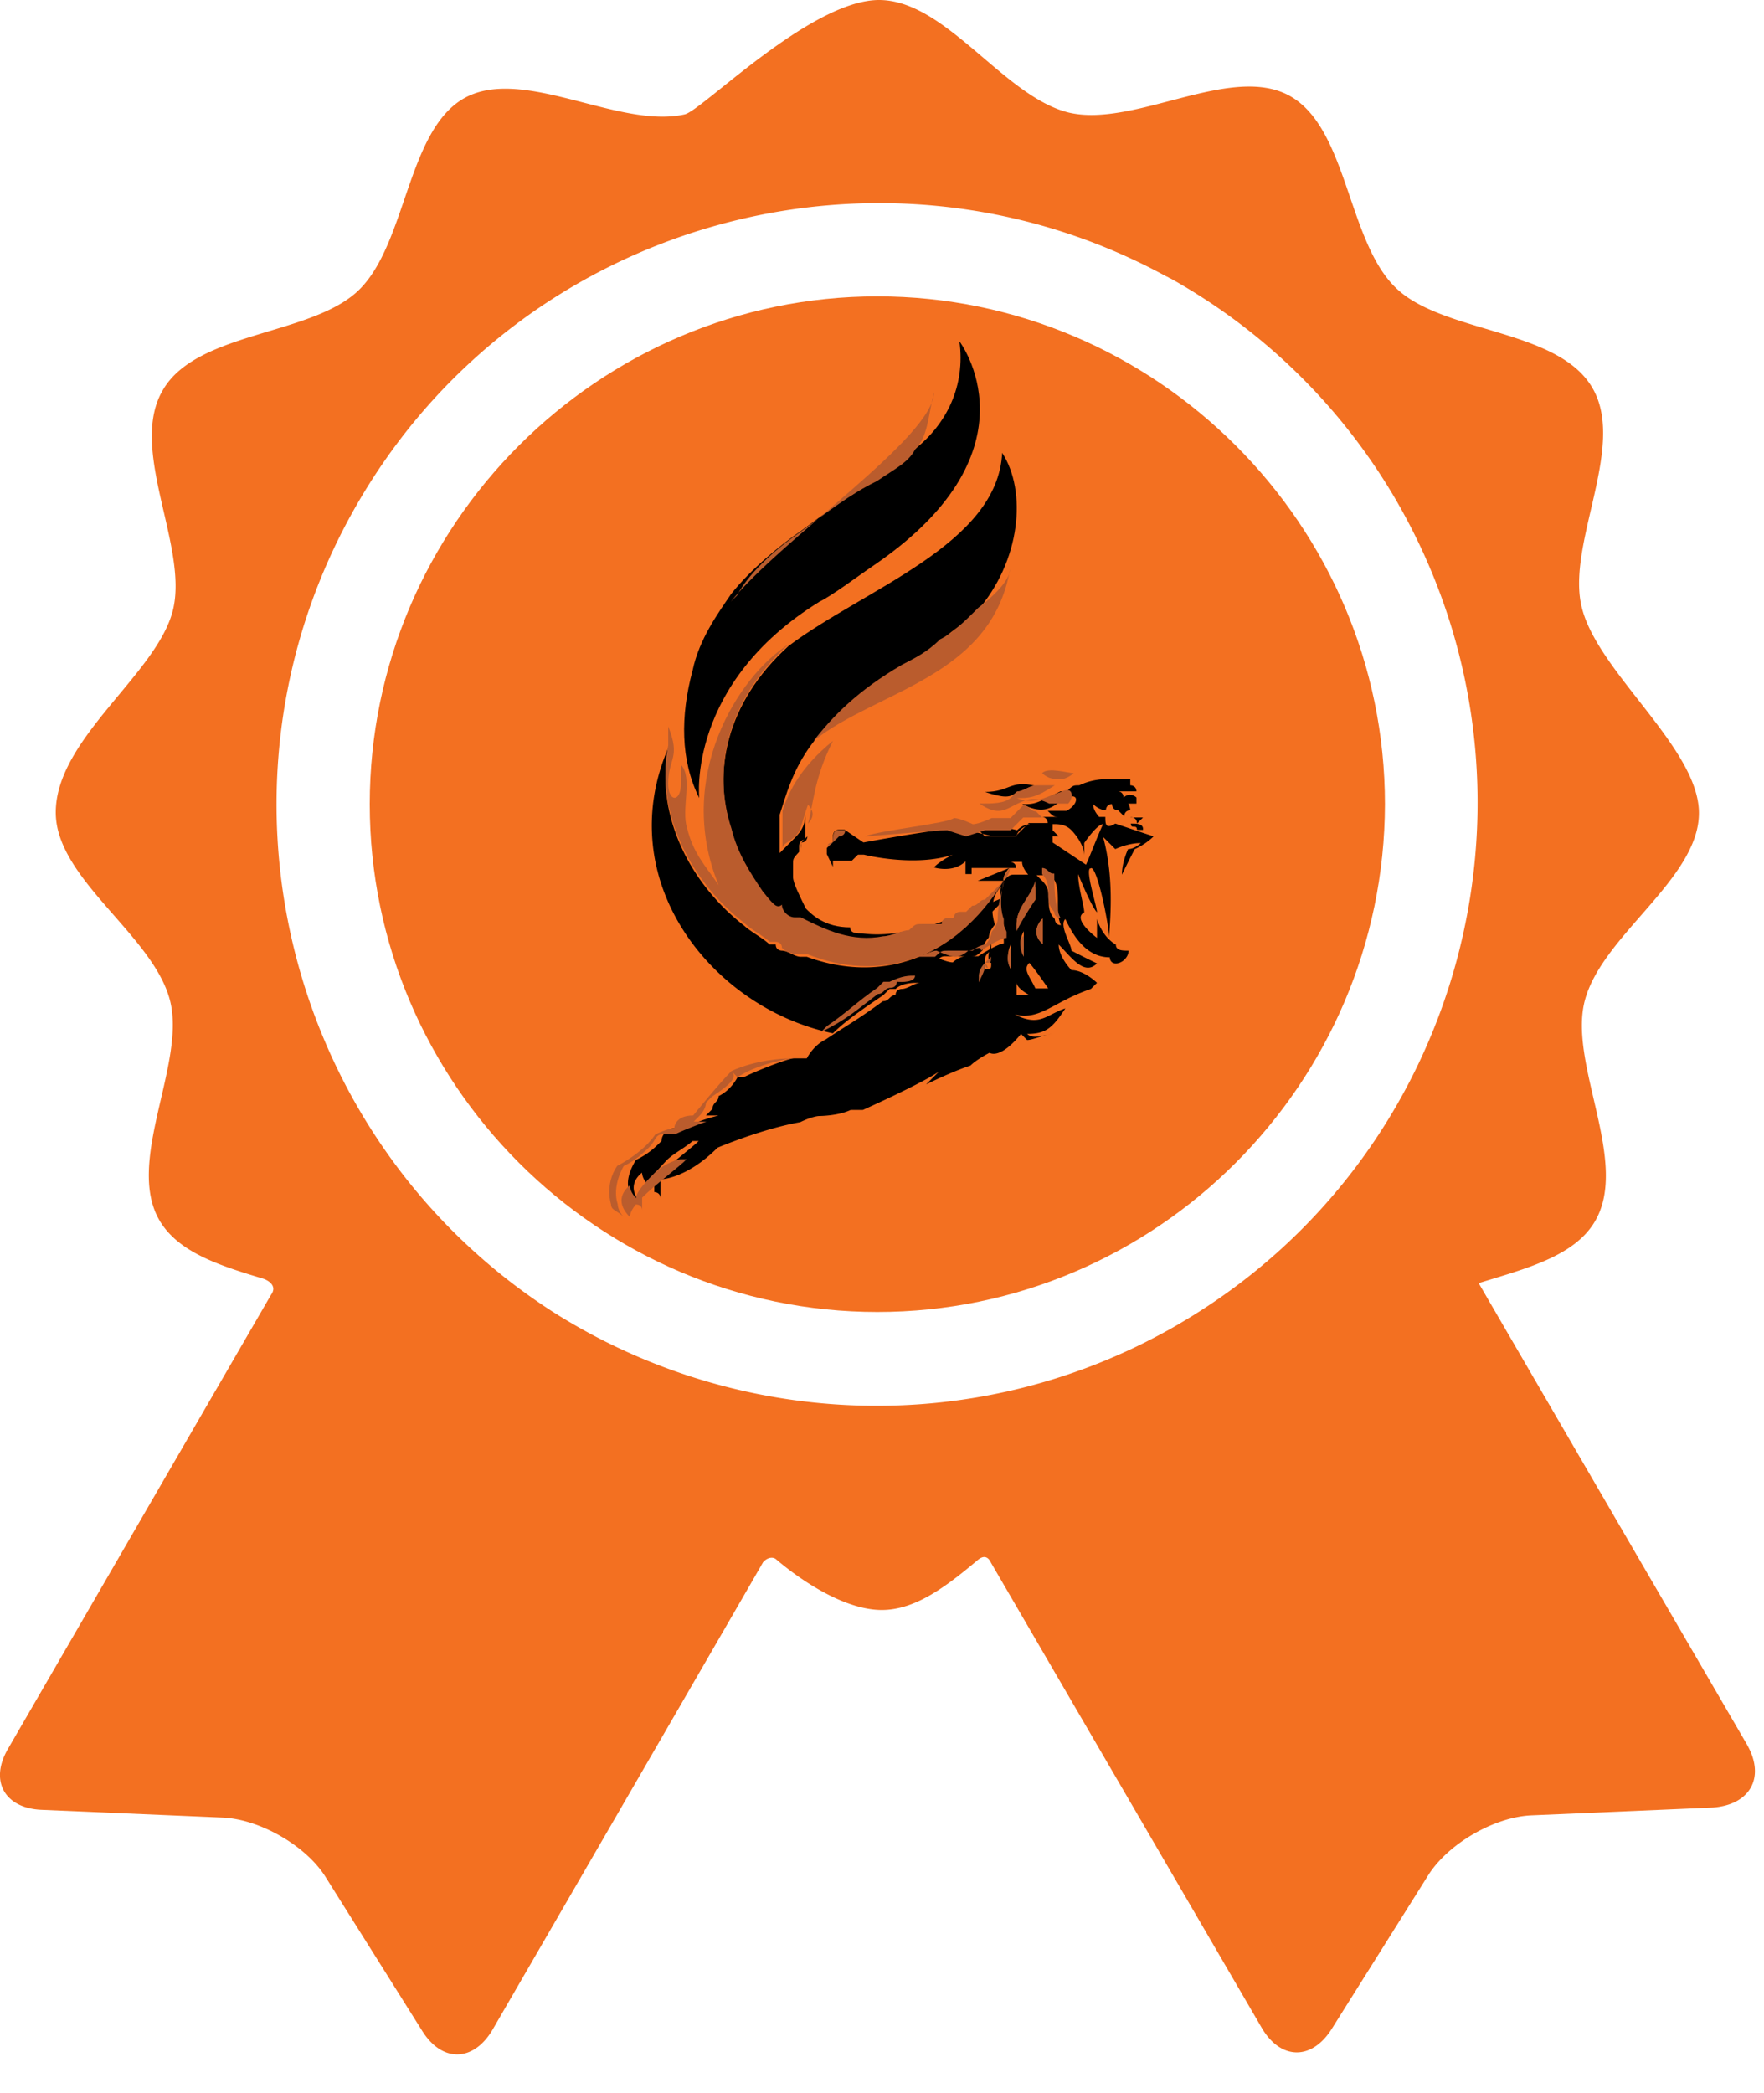 <svg width="43" height="51" viewBox="0 0 43 51" xmlns="http://www.w3.org/2000/svg"><g fill="none"><path d="M42.59 42.516s-5.558-9.548-6.545-11.251c1.136-.352 2.34-.65 2.84-1.515.838-1.447-.65-3.813-.257-5.355.406-1.596 2.786-2.975 2.786-4.584 0-1.582-2.461-3.421-2.854-5.004-.392-1.541 1.096-3.921.257-5.355-.838-1.447-3.637-1.325-4.787-2.434-1.19-1.136-1.176-3.921-2.61-4.692-1.433-.77-3.759.784-5.355.42C24.47 2.365 23.063 0 21.427 0c-1.663 0-4.314 2.691-4.733 2.786-1.596.365-3.921-1.177-5.355-.406-1.42.77-1.42 3.556-2.596 4.692-1.15 1.11-3.949 1.001-4.774 2.434-.852 1.447.636 3.814.244 5.369-.393 1.555-2.854 3.124-2.854 4.922 0 1.623 2.38 2.989 2.786 4.585.392 1.541-1.095 3.921-.257 5.355.46.784 1.488 1.108 2.529 1.42.122.04.351.175.19.392L.196 42.61c-.46.784-.082 1.447.81 1.488l4.423.189c.906.04 2.042.69 2.515 1.46l2.353 3.746c.487.771 1.244.744 1.704-.027 0 0 6.599-11.386 6.599-11.4.135-.148.27-.121.324-.067.717.608 1.731 1.23 2.57 1.23.825 0 1.582-.581 2.34-1.217.067-.054.216-.162.324.068l6.599 11.332c.46.784 1.217.798 1.704.027l2.353-3.746c.486-.77 1.609-1.42 2.515-1.46l4.422-.19c.92-.067 1.284-.743.838-1.527Zm-13.86-10.25c-4.882 2.839-10.751 2.542-15.227-.285-6.572-4.205-8.736-12.9-4.787-19.716 3.989-6.896 12.765-9.317 19.716-5.53.04.013.067.04.108.053a14.58 14.58 0 0 1 5.49 5.396c4.07 7.018 1.69 16.01-5.3 20.081Z" fill="#F37021"/><path d="M21.386 31.968c-6.802 0-12.373-5.572-12.373-12.374 0-6.802 5.571-12.373 12.373-12.373S33.76 12.792 33.76 19.594c-.014 6.816-5.572 12.374-12.374 12.374Z" fill="#F37021"/><g fill="#000"><path d="M24.78 19.296c.149 0 .311-.148.46-.148-.622-.149-.622.148-1.23.148.46.15.621.15.77 0Zm-7.735.15s-.31-2.786 2.935-4.788c.31-.149.933-.622 1.393-.933 4.015-2.786 2.014-5.409 2.014-5.409.15 1.082-.31 2.015-1.081 2.623-.311.15-.46.46-.933.771-.623.311-1.231.771-1.853 1.23-.46.312-1.23.934-1.704 1.542-.311.46-.77 1.082-.933 1.853-.298 1.109-.298 2.19.162 3.11Zm10.67.621.148-.148h-.31c.013-.014.162-.014.162.148Zm-.149 0c0 .153.149 0 .149.153h.148c.014-.153-.148-.153-.297-.153Z"/><path d="M19.222 15.74c-1.541 1.393-1.852 3.097-1.392 4.49.148.622.46 1.081.77 1.541l.622.622c.15 0 .15.149.311.311h.15c.621.311 1.392.622 2.014.46.149 0 .46 0 .622-.149.149 0 .149 0 .311-.149h.446s.15 0 .15-.148h.148s.149 0 .149-.149h.148l.15-.149c.148 0 .148-.149.31-.149l.149-.148.31-.311c-1.08.46-2.474 1.082-3.556.933-.148 0-.31 0-.31-.149-.623 0-.934-.311-1.082-.46-.15-.31-.311-.622-.311-.77v-.298c0-.149 0-.149.148-.311v-.149s0-.149.15-.149v-.608c0 .31-.15.46-.312.622l-.311.311v-.933c.149-.46.311-1.082.77-1.704.46-.622 1.083-1.23 2.164-1.853.311-.148.623-.31.934-.622.31-.31.622-.46.933-.77 1.081-1.231 1.23-2.935.622-3.868-.109 2.231-3.354 3.313-5.207 4.706Z"/><path d="M26.944 19.905h-.149s-.149-.149-.149-.311c0 0 .15.149.311.149 0 0 0-.149.15-.149 0 0 0 .149.148.149l.149.148s0-.148.148-.148c0 0 0-.149-.148-.311-.15.148 0 .148.148.148h.15v-.148s-.15-.15-.312 0c0 0 0-.15-.149-.15h.46c0-.148-.149-.148-.149-.148v-.149h-.622s-.31 0-.622.15c-.148 0-.148 0-.31.148h-.15c-.622.311-.622.311-.933.311.623.311.771 0 1.082-.149.311-.149.311.149 0 .311h-.459c.15.149.15.149.312.149h-.46c.149 0 .149.149.149.149h-.461l-.311.31h-.622l-.622-.148h-.46c-.311 0-2.015.311-2.015.311l-.46-.311h-.135c-.149 0-.149.149-.149.149v.149l-.149.148v.149l.15.311h.148-.149v-.149h.46l.149-.148h.148s1.231.31 2.164 0c0 0-.31.148-.46.31 0 0 .46.15.771-.148v.31h.149v-.148h1.082c0-.149-.149-.149-.149-.149h.297c0 .15.15.311.15.311h-.298c-.149 0-.149 0-.311.15h-.622l.77-.312s-.148.149-.148.311c-1.23 2.016-3.098 2.476-4.788 1.853h-.15c-.148 0-.31-.149-.459-.149 0 0-.149 0-.149-.149h-.148c-.15-.149-.46-.31-.622-.46-1.392-1.081-2.163-2.785-1.852-4.327-1.393 3.246 1.082 6.342 4.016 6.95.311-.31.771-.621 1.23-.932l.15-.149h.148c.149-.149.46-.149.46-.149h.149c-.149 0-.311.149-.46.149 0 0-.149 0-.149.149-.148 0-.148.149-.31.149-.623.46-.934.622-1.394.933-.31.148-.46.46-.46.46h-.31c-.15 0-.933.31-1.23.46h-.15s-.148.31-.46.459c0 .149-.148.149-.148.311l-.162.162h.31s-.622.149-.77.311h-.311c-.149 0-.311.149-.311.311-.15.149-.311.311-.622.46 0 0-.311.46-.15.77 0 0 .15.15.15.312h.148c-.46-.46 0-.77 0-.77 0 .148.15.31.15.31 0-.149.31-.46.459-.622.149-.149.46-.311.622-.46h.149c-.149.149-.771.622-1.082.933v.311s.149 0 .149.15v-.46s.622 0 1.392-.771c0 0 1.082-.46 2.015-.622.311-.15.46-.15.46-.15s.46 0 .77-.148h.298s1.393-.622 1.853-.933l-.311.311s.622-.311 1.082-.46c.149-.149.46-.31.46-.31.31.148.77-.46.77-.46l.15.148c.148 0 .459-.149.621-.149-.149 0-.46.15-.622 0 .46 0 .622-.148.933-.622-.46.15-.622.46-1.23.15.622.148.933-.312 1.852-.623l.149-.149s-.311-.31-.622-.31c0 0-.311-.312-.311-.623.311.311.622.771.933.46 0 0-.311-.149-.622-.311 0-.149-.311-.622-.149-.77.149.31.46.932 1.082.932 0 0 0 .149.149.149s.31-.149.31-.311c-.148 0-.31 0-.31-.149 0 0-.311-.149-.46-.622v.46s-.622-.46-.311-.622c0-.149-.149-.622-.149-.933 0 0 .311.77.46.933 0-.149-.311-1.082-.149-1.082 0 0-.46-.31-.933-.622v-.149h.149l-.149-.148v-.15c.149 0 .311 0 .46.15 0 0 .311.31.311.622v-.311s.311-.46.46-.46c-.149.31-.311.77-.46 1.082h.149c.149-.15.46 1.392.46 1.703 0-.31.148-1.392-.15-2.474l.15.149.148.148s.311-.148.622-.148c0 0-.148.148-.31.148 0 0-.15.311-.15.622.15-.31.312-.622.312-.622a1.6 1.6 0 0 0 .46-.31s-.46-.15-.934-.312c-.243.149-.243 0-.243-.162Zm-2.164.473h-.77l-.15-.148c.46-.15.934 0 .934 0 .149-.15.31-.15.31-.15-.324.136-.324.298-.324.298Zm.46 1.542s-.46.46-.46.77v-.148c0-.46.311-.46.46-.933v-.149.46Zm.177.46v.622c-.344-.311 0-.622 0-.622Zm-.461.31v.46c-.183-.148 0-.46 0-.46Zm-.794.771c0 .15 0 .15-.153.15v.148-.311c0-.149 0-.149.153-.311v-.149c-.153.473 0 .473 0 .473Zm.307-.92c0 .15 0 .15 0 0v.449c-.149 0-.622.31-.622.31h-.31c-.15 0-.312.149-.312.149-.149 0-.46-.149-.46-.149-.148 0-.46.149-.622.149h-.31.892c.149 0 .149-.149.31-.149h.609c.15 0 .15 0 .311-.149 0 0 0-.148.15-.31 0-.15.148-.312.148-.312-.149-.46 0-.77.149-.933-.082.487.067.947.067.947.162-.162.162-.162 0 0 0-.162 0-.162 0 0Zm.175 1.083c-.167-.311 0-.622 0-.622v.622Zm.136.622v-.311c0 .149.311.31.311.31h-.31Zm.771-.162h-.311c-.149-.312-.311-.46-.149-.623.149.163.46.623.46.623Zm.162-2.624c.15.311 0 .77.15 1.082-.15 0-.15-.149-.15-.149-.148-.149-.148-.31-.148-.46 0-.148 0-.31-.15-.46l-.148-.148h.149c.135-.176.135-.027.297.135Zm1.24 1.397s0 .168 0 0c0 .168 0 0 0 0Z"/><path d="M19.682 20.378s0 .149-.149.149v.149c-.013-.149-.013-.149.15-.298Z"/></g><g fill="#BA5C2D"><path d="M25.863 18.985s.148 0 .31-.148c-.148 0-.621-.15-.77 0 .149.148.31.148.46.148 0 .15 0 0 0 0Zm0 .311c-.46.15-.622.311-1.082.15.31 0 .46 0 .933-.312h-.46c-.149 0-.31.149-.46.149l-.148.149c-.15.148-.46.148-.771.148.46.311.622.15.933 0 .31-.148.46-.148.77 0h.461c.136-.135.136-.446-.175-.284Zm-5.558-1.244c-.771.622-1.082 1.23-1.23 1.704v.933c0-.149.148-.149.31-.31.149-.15.149-.312.311-.772.149.15.149.311 0 .46.135-.46.135-1.082.609-2.015Zm-.474 0c1.542-1.23 4.329-1.541 4.789-4.178 0 .149-.15.46-.771.933-.311.31-.622.622-.933.77-.311.312-.622.46-.933.623-1.069.622-1.677 1.244-2.15 1.852Zm-.311-5.098c.622-.46 1.231-.933 1.853-1.23.46-.311.77-.46.933-.771.311-.311.311-.771.46-1.393 0 1.082-3.705 3.556-4.95 5.098l.15-.149c.324-.622 1.094-1.244 1.554-1.555Z"/><path d="M24.47 21.46c.149-.149.149-.311.149-.311.013 0-.15.149-.15.311-.148 0-.148 0 0 0l-.31.311-.149.149c-.149 0-.149.149-.311.149l-.149.148h-.149s-.148 0-.148.149h-.149s-.149 0-.149.149h-.487c-.148 0-.148 0-.31.149-.15 0-.46.148-.623.148-.77.149-1.393-.148-2.015-.46h-.148c-.15 0-.311-.148-.311-.31-.15.148-.311-.15-.46-.312-.311-.46-.622-.933-.77-1.541-.46-1.393-.15-3.097 1.392-4.49-1.23.771-2.786 3.246-1.704 5.87-.311-.46-.622-.772-.77-1.394-.15-.46.148-1.23-.15-1.541v.46c0 .46-.31.46-.31 0 0-.623.31-.623 0-1.393v.46c-.312 1.541.46 3.245 1.852 4.327.149.148.46.31.622.46h.149s.149 0 .149.148c.148.149.31.149.46.149h.148c1.718.69 3.57.216 4.8-1.785Z"/></g><g fill="#BA5C2D"><path d="M25.403 21.149c-.163 0-.163 0 0 0-.163 0-.163 0 0 0-.163 0-.163 0 0 0v.149c.148.149.148.31.148.46 0 .148 0 .31.149.46 0 .148.149.148.149.148-.149-.31-.149-.77-.149-1.082-.149.014-.149-.135-.298-.135Zm-.163.312c0 .148 0 .148 0 0-.149.459-.46.621-.46 1.08v.15c.15-.311.46-.771.46-.771v-.46Zm.177 1.54v-.62s-.344.31 0 .622Zm-.461.312v-.46c0-.162-.183.149 0 .46Zm-.311.311v-.623c0 .162-.183.31 0 .622Zm-.176-1.083c0-.161 0-.161 0 0v-.148s-.148-.31 0-.933c0 .149-.148.46-.148.933 0 0 0 .149-.15.311 0 .149-.148.311-.148.311s-.149 0-.31.149h-.61c-.15 0-.15 0-.311.149h-.893.311c.311 0 .46-.149.622-.149 0 0 .311.149.46.149 0 0 .149 0 .311-.149.149 0 .311-.149.311 0 0 0 .46-.311.622-.311v-.149l-.068-.162c0 .149 0 .149 0 0Zm-.459.92c0 .163 0 .163 0 0 0 .163 0 .163 0 0-.15.15-.15.311-.15.311v.312-.15c.15-.31.15-.31.15-.473 0 .163 0 .163 0 0 0 .163.148.163 0 0 .148.163.148.163 0 0 .148 0 .148 0 0 0l.148-.148c0 .148 0 .148-.148.148.148 0 0 0 0 0Zm-1.704.311c-.149 0-.311 0-.622.15h-.149l-.149.148c-.46.311-.77.622-1.23.933l-.15.149c.623-.311.772-.46 1.394-.933.149 0 .149-.149.31-.149 0 0 .15 0 .15-.149.135.014.446.014.446-.149.162.163.162.163 0 0Zm-4.476 2.326c-.311.311-.933 1.082-.933 1.082-.46 0-.46.311-.46.311-.149 0-.46.149-.46.149-.31.46-.933.77-.933.77-.311.46-.149.934-.149.934 0 .149.15.149.311.31-.148-.148-.148-.31-.148-.31-.15-.46.148-.933.148-.933.311-.149.46-.311.622-.46.15-.149.15-.311.311-.311h.311c.311-.149.771-.311.771-.311h-.31l.148-.149s.149-.149.149-.31l.148-.15c.474-.31.622-.473.474-.622.148.15.148.15 0 0l.148.15c.46-.312 1.231-.46 1.393-.46-.933 0-1.541.31-1.541.31Z"/><path d="M15.963 28.573c-.148.149-.46.46-.46.622 0 0-.148-.149-.148-.31 0 0-.46.31 0 .77 0-.149.149-.311.149-.311s.149 0 .149.149v-.312c.31-.311.933-.771 1.081-.933h-.148c-.15.013-.46.162-.622.324Zm5.112-8.195c.149 0 1.704-.147 2.015-.147l.46.148.46-.148h.622l.31-.311h.461l-.148-.15c-.149 0-.149-.148-.311-.148l-.311.311h-.46s-.311.149-.46.149c0 0-.31-.149-.46-.149-.175.135-1.717.284-2.177.446Zm-.771.149.15-.149s.148 0 .148-.148h.149-.311c-.137-.014-.137.148-.137.297-.162 0-.162.162 0 0-.162.162 0 0 0 0Z"/></g></g></svg>

